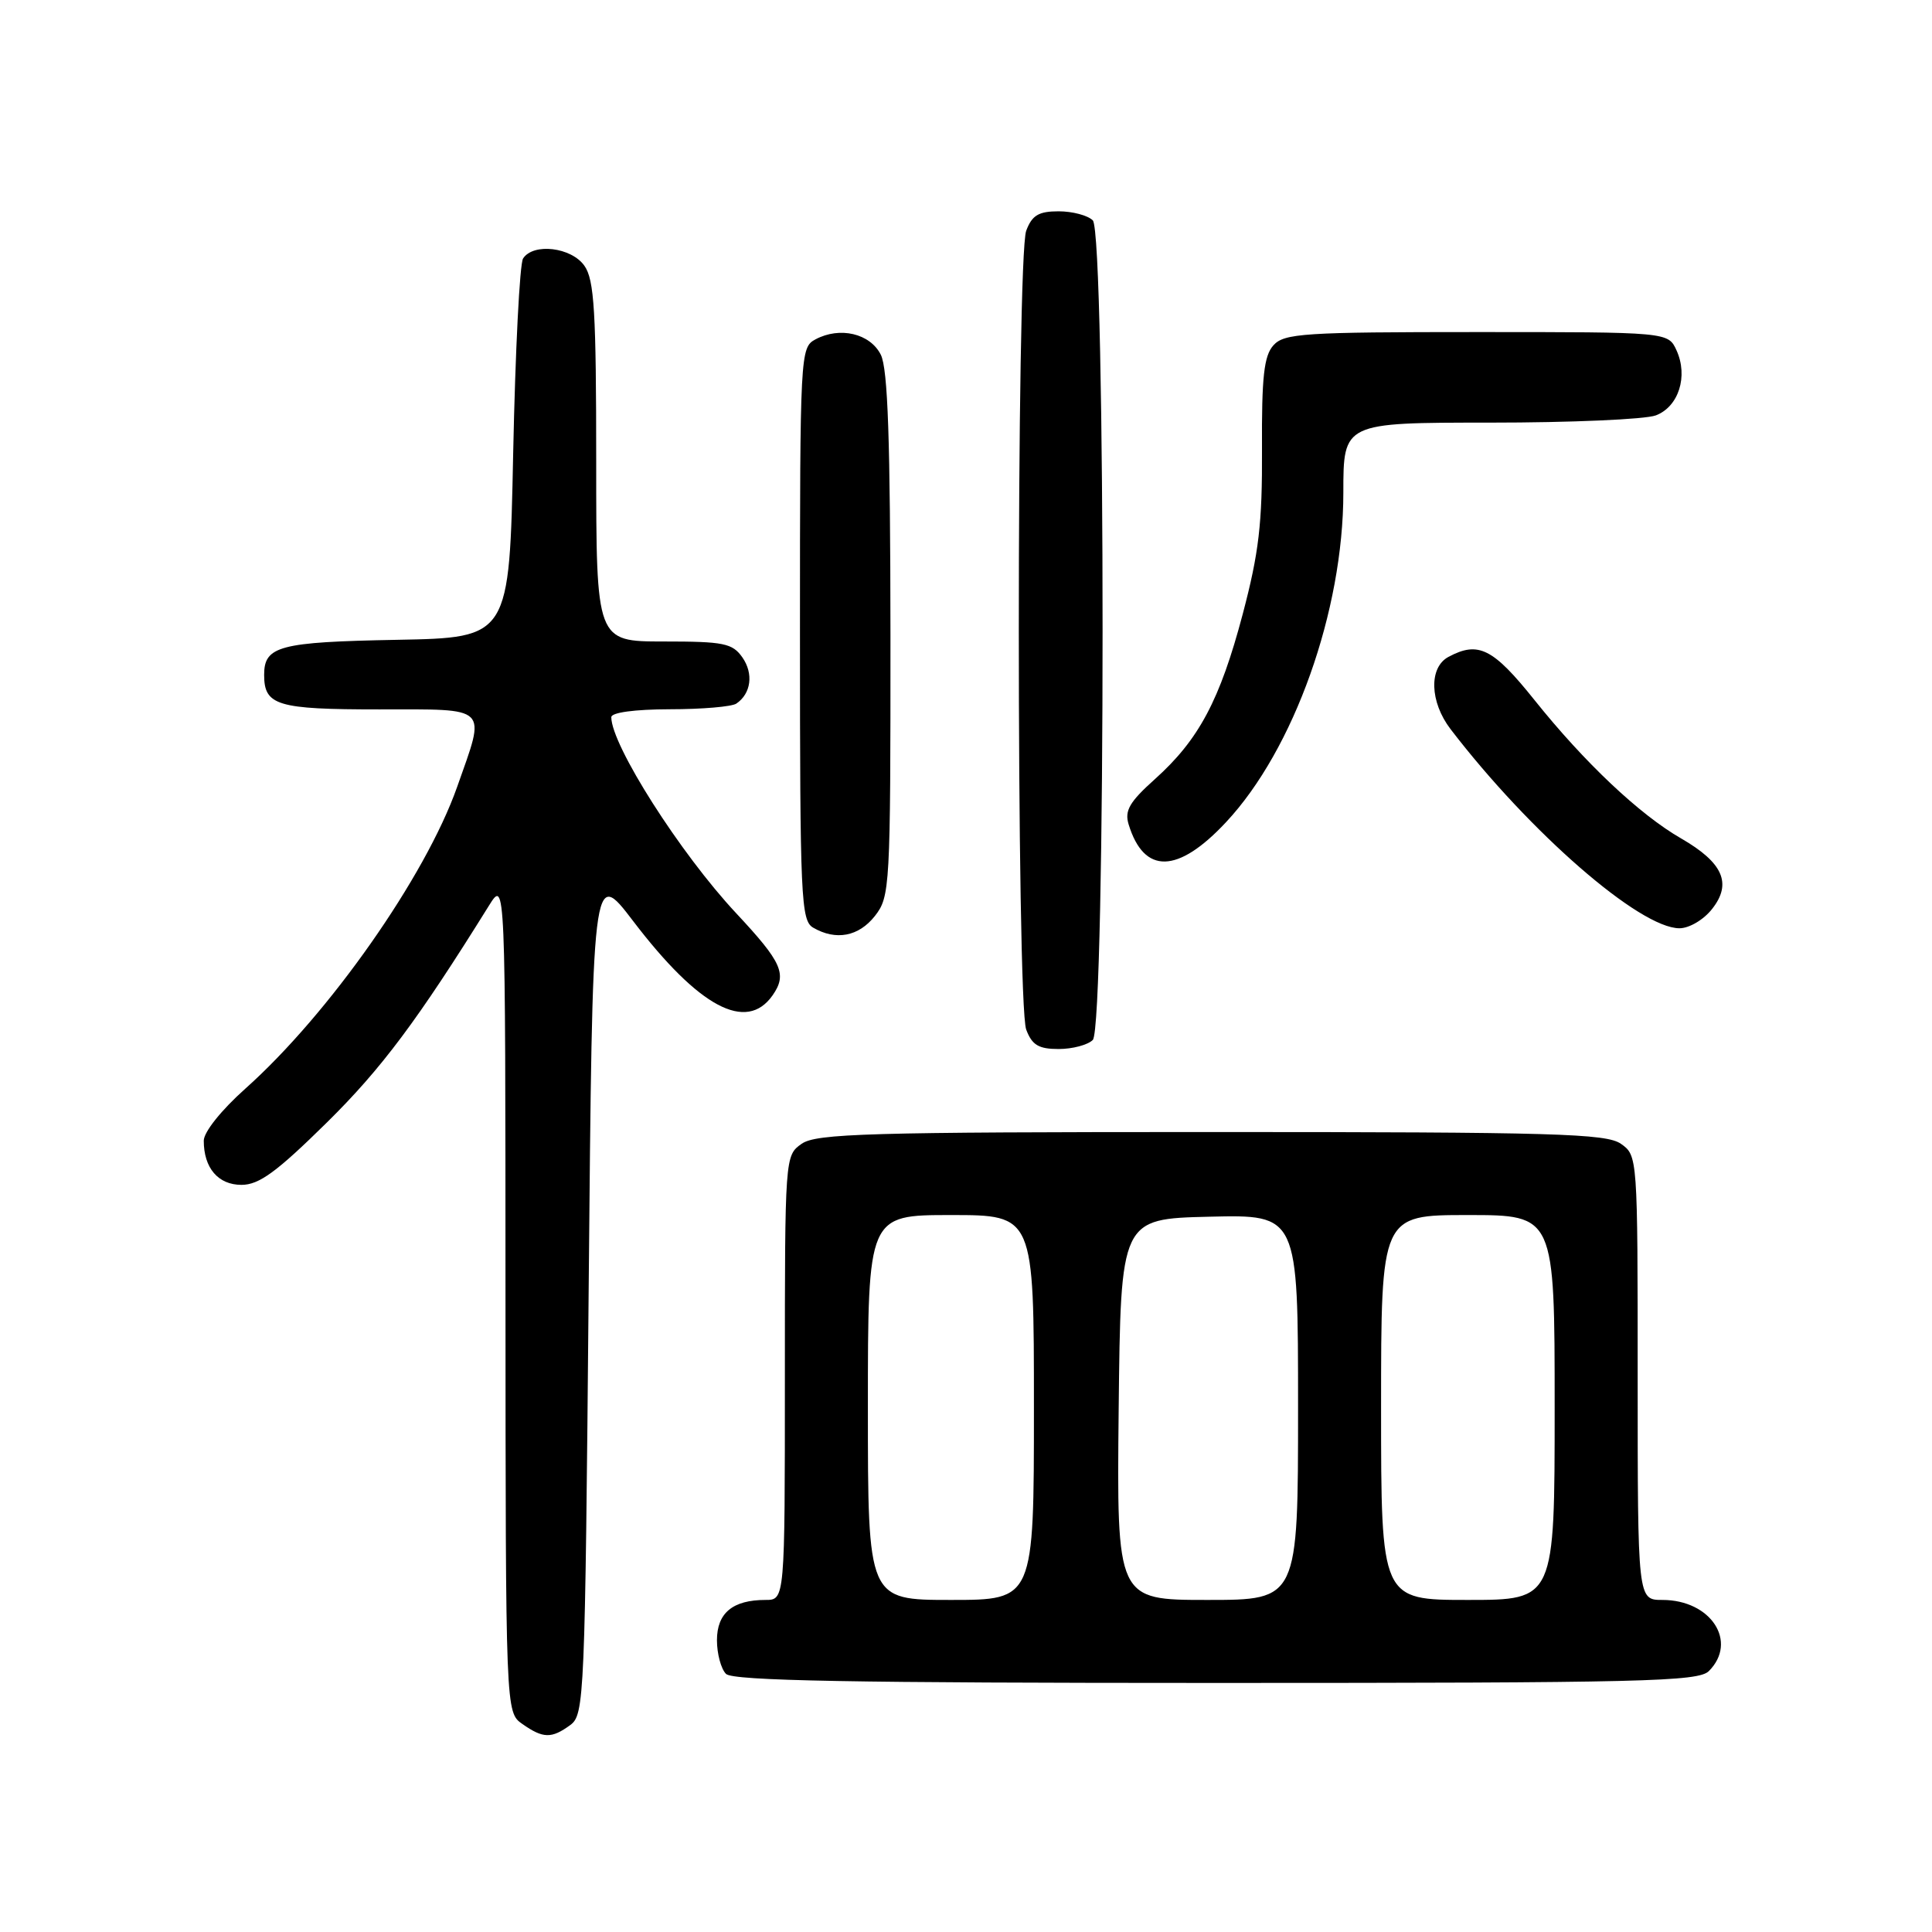 <?xml version="1.0" encoding="UTF-8" standalone="no"?>
<!DOCTYPE svg PUBLIC "-//W3C//DTD SVG 1.1//EN" "http://www.w3.org/Graphics/SVG/1.1/DTD/svg11.dtd" >
<svg xmlns="http://www.w3.org/2000/svg" xmlns:xlink="http://www.w3.org/1999/xlink" version="1.1" viewBox="0 0 256 256">
 <g >
 <path fill="currentColor"
d=" M 75.56 228.58 C 77.43 227.21 77.52 225.13 78.00 171.07 C 78.50 114.97 78.50 114.97 83.89 122.04 C 92.61 133.48 98.90 136.83 102.37 131.89 C 104.33 129.08 103.64 127.53 97.54 121.00 C 90.15 113.10 81.00 98.73 81.00 95.03 C 81.00 94.41 84.09 93.99 88.75 93.98 C 93.01 93.98 96.98 93.64 97.57 93.23 C 99.53 91.90 99.87 89.26 98.37 87.11 C 97.05 85.23 95.91 85.00 87.94 85.00 C 79.00 85.00 79.00 85.00 79.00 61.22 C 79.00 41.32 78.75 37.08 77.44 35.22 C 75.72 32.76 70.67 32.15 69.31 34.25 C 68.86 34.94 68.28 46.52 68.00 60.00 C 67.50 84.50 67.50 84.50 52.57 84.78 C 37.02 85.07 35.00 85.60 35.00 89.42 C 35.00 93.48 36.71 94.00 50.20 94.00 C 65.00 94.00 64.40 93.41 60.57 104.28 C 56.37 116.17 43.59 134.37 32.50 144.26 C 29.33 147.09 27.00 150.00 27.00 151.15 C 27.00 154.77 28.91 157.00 32.00 157.00 C 34.33 157.00 36.65 155.30 43.30 148.75 C 50.57 141.58 55.30 135.25 64.79 120.00 C 66.97 116.50 66.97 116.50 66.98 171.69 C 67.00 226.89 67.00 226.89 69.22 228.44 C 71.97 230.37 73.08 230.39 75.56 228.58 Z  M 226.43 221.43 C 230.32 217.54 226.71 212.00 220.28 212.00 C 217.00 212.00 217.00 212.00 217.00 182.56 C 217.00 153.26 216.99 153.11 214.78 151.56 C 212.84 150.20 206.00 150.00 160.50 150.00 C 115.00 150.00 108.16 150.20 106.22 151.56 C 104.01 153.11 104.00 153.26 104.00 182.56 C 104.00 212.00 104.00 212.00 101.43 212.00 C 97.09 212.00 95.00 213.73 95.00 217.34 C 95.00 219.13 95.54 221.14 96.20 221.80 C 97.11 222.71 112.90 223.00 161.13 223.00 C 217.73 223.00 225.03 222.82 226.43 221.43 Z  M 144.80 137.80 C 146.53 136.07 146.53 30.93 144.80 29.20 C 144.14 28.54 142.10 28.00 140.28 28.00 C 137.63 28.00 136.75 28.52 135.98 30.57 C 134.67 34.01 134.67 132.99 135.98 136.43 C 136.75 138.48 137.63 139.00 140.28 139.00 C 142.10 139.00 144.14 138.46 144.80 137.80 Z  M 115.93 121.37 C 117.93 118.81 118.00 117.63 117.99 84.12 C 117.97 58.32 117.65 48.86 116.71 47.00 C 115.29 44.18 111.28 43.24 108.05 44.97 C 106.04 46.05 106.00 46.79 106.00 83.99 C 106.00 119.04 106.13 121.98 107.75 122.92 C 110.76 124.67 113.78 124.10 115.93 121.37 Z  M 226.87 120.43 C 229.53 117.06 228.31 114.30 222.76 111.10 C 217.26 107.94 209.94 101.03 203.32 92.75 C 197.83 85.89 195.89 84.92 191.93 87.04 C 189.31 88.44 189.44 93.00 192.21 96.62 C 202.72 110.33 217.28 123.00 222.54 123.00 C 223.83 123.00 225.75 121.87 226.87 120.43 Z  M 162.45 108.95 C 171.46 99.32 178.00 80.94 178.00 65.27 C 178.00 56.00 178.00 56.00 197.43 56.00 C 208.12 56.00 218.01 55.57 219.41 55.04 C 222.43 53.89 223.71 49.86 222.15 46.43 C 221.04 44.00 221.04 44.00 195.68 44.00 C 172.78 44.00 170.16 44.17 168.74 45.75 C 167.48 47.14 167.17 49.94 167.22 59.50 C 167.27 69.37 166.81 73.25 164.67 81.36 C 161.65 92.77 158.86 98.01 153.03 103.24 C 149.66 106.26 148.99 107.42 149.55 109.24 C 151.59 115.89 156.06 115.79 162.45 108.95 Z  M 115.00 186.50 C 115.00 161.00 115.00 161.00 126.00 161.00 C 137.00 161.00 137.00 161.00 137.00 186.50 C 137.00 212.00 137.00 212.00 126.00 212.00 C 115.00 212.00 115.00 212.00 115.00 186.50 Z  M 148.23 186.75 C 148.50 161.50 148.50 161.50 160.25 161.22 C 172.00 160.94 172.00 160.94 172.00 186.47 C 172.00 212.00 172.00 212.00 159.98 212.00 C 147.97 212.00 147.97 212.00 148.23 186.75 Z  M 183.00 186.50 C 183.00 161.00 183.00 161.00 194.50 161.00 C 206.00 161.00 206.00 161.00 206.00 186.50 C 206.00 212.00 206.00 212.00 194.50 212.00 C 183.00 212.00 183.00 212.00 183.00 186.50 Z "/>
</g>
</svg>